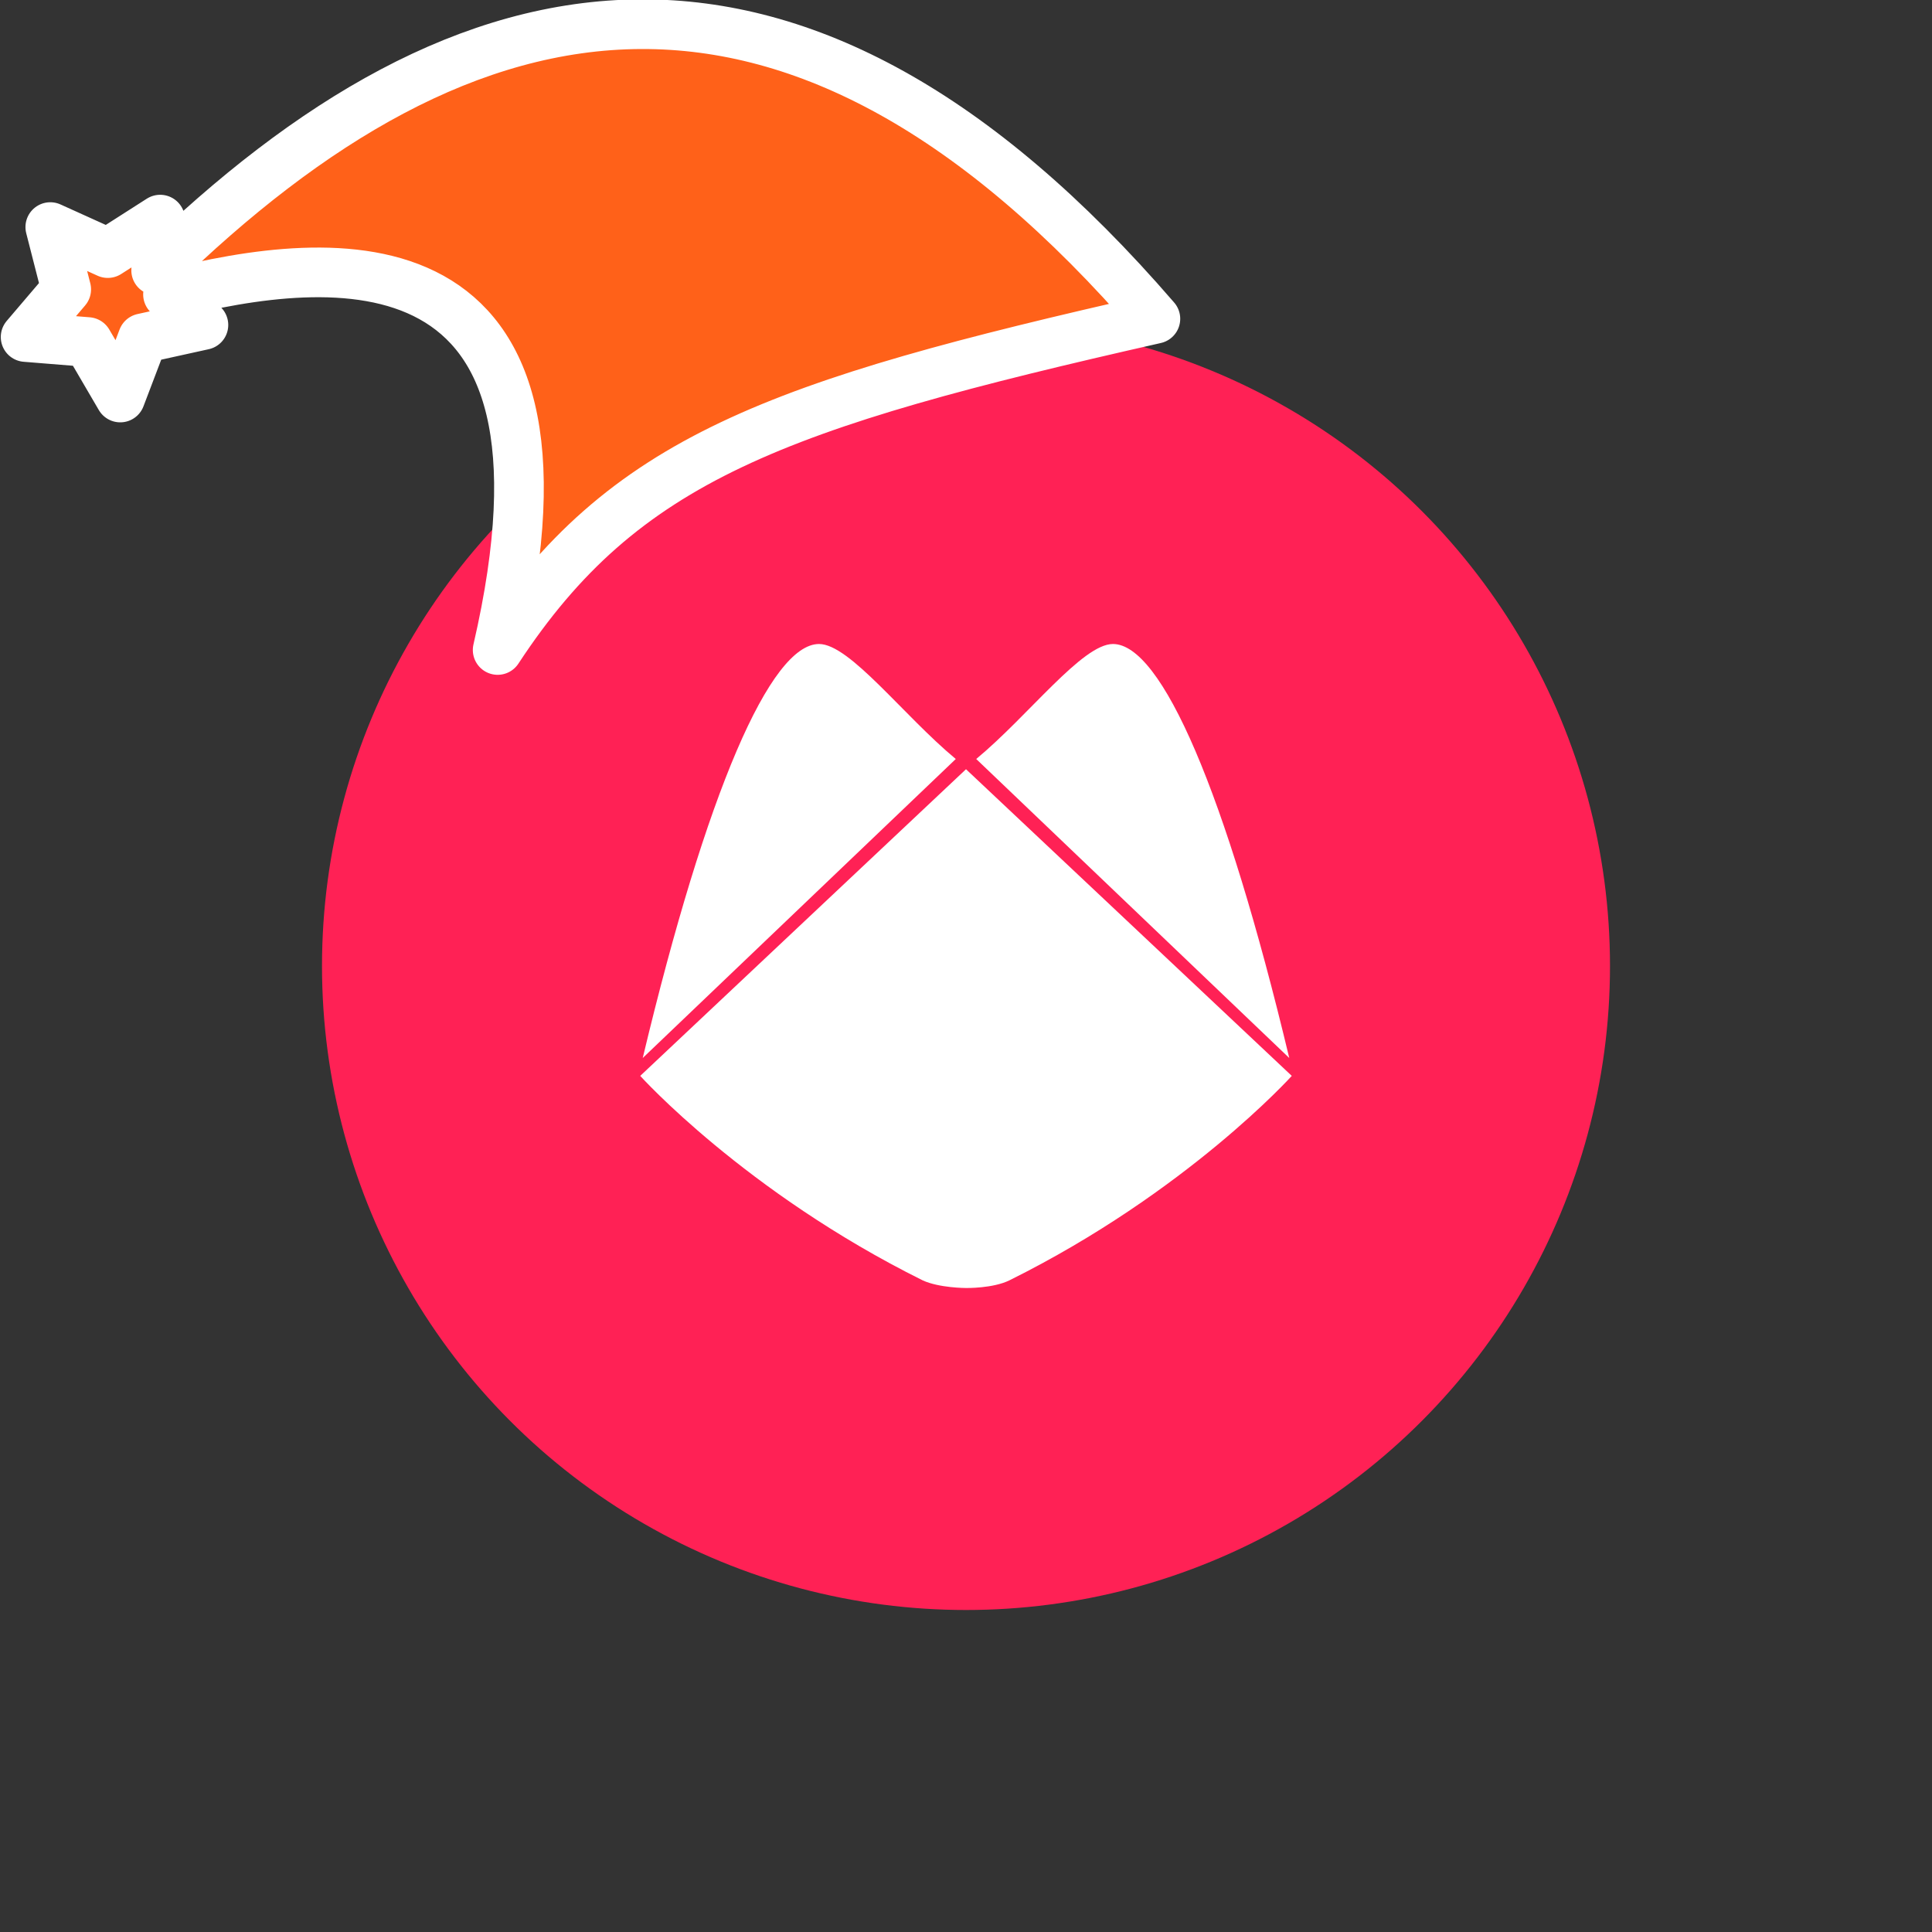 <svg xmlns="http://www.w3.org/2000/svg" viewBox="0 0 1536 1536">
   <rect x="0" y="0" width="1536" height="1536" fill="#333333" stroke="none"/>
   <g id="original" transform="translate(256,256)"><circle cx="512" cy="512" r="512" style="fill:#ff2155"/>
   <path d="M395.18 256c-38.6 0-89.4 116.82-140.19 329.14l248.88-237.71C462.22 312.89 419.56 256 395.18 256Zm233.65 0c-24.38 0-67 56.89-108.7 91.43L769 585.14C718.22 372.83 667.43 256 628.82 256ZM512 355.56l-259 243.8s83.3 92.44 224.51 162.54C490.67 768 512 768 512 768s21.33.41 34.54-6.1C687.74 691.81 771 599.36 771 599.36Z" style="fill:#fff"/>
</g><g id="hat" transform="rotate(-19.665,2554.589,-1846.277)"><path id="🎅" style="fill:rgb(255, 97, 25);stroke:#ffffff;stroke-width:39.477;stroke-linecap:square;stroke-linejoin:round;stroke-miterlimit:5;stroke-dasharray:none;stroke-opacity:1" d="M 1.389 -777.641 C -126.418 -822.856 -272.881 -794.175 -427.741 -723.171 L -411.151 -760.082 L -459.325 -749.028 L -495.42 -783.898 L -500.164 -732.99 L -543.311 -708.18 L -498.069 -687.773 L -488.639 -637.572 L -455.935 -675.866 L -406.96 -669.648 L -425.318 -701.976 C -290.885 -689.168 -86.609 -639.134 -273.64 -347.587 C -128.154 -457.468 0.386 -456.792 307.394 -419.568 C 228.265 -624.227 123.306 -734.509 1.389 -777.641 z "/></g></svg>
